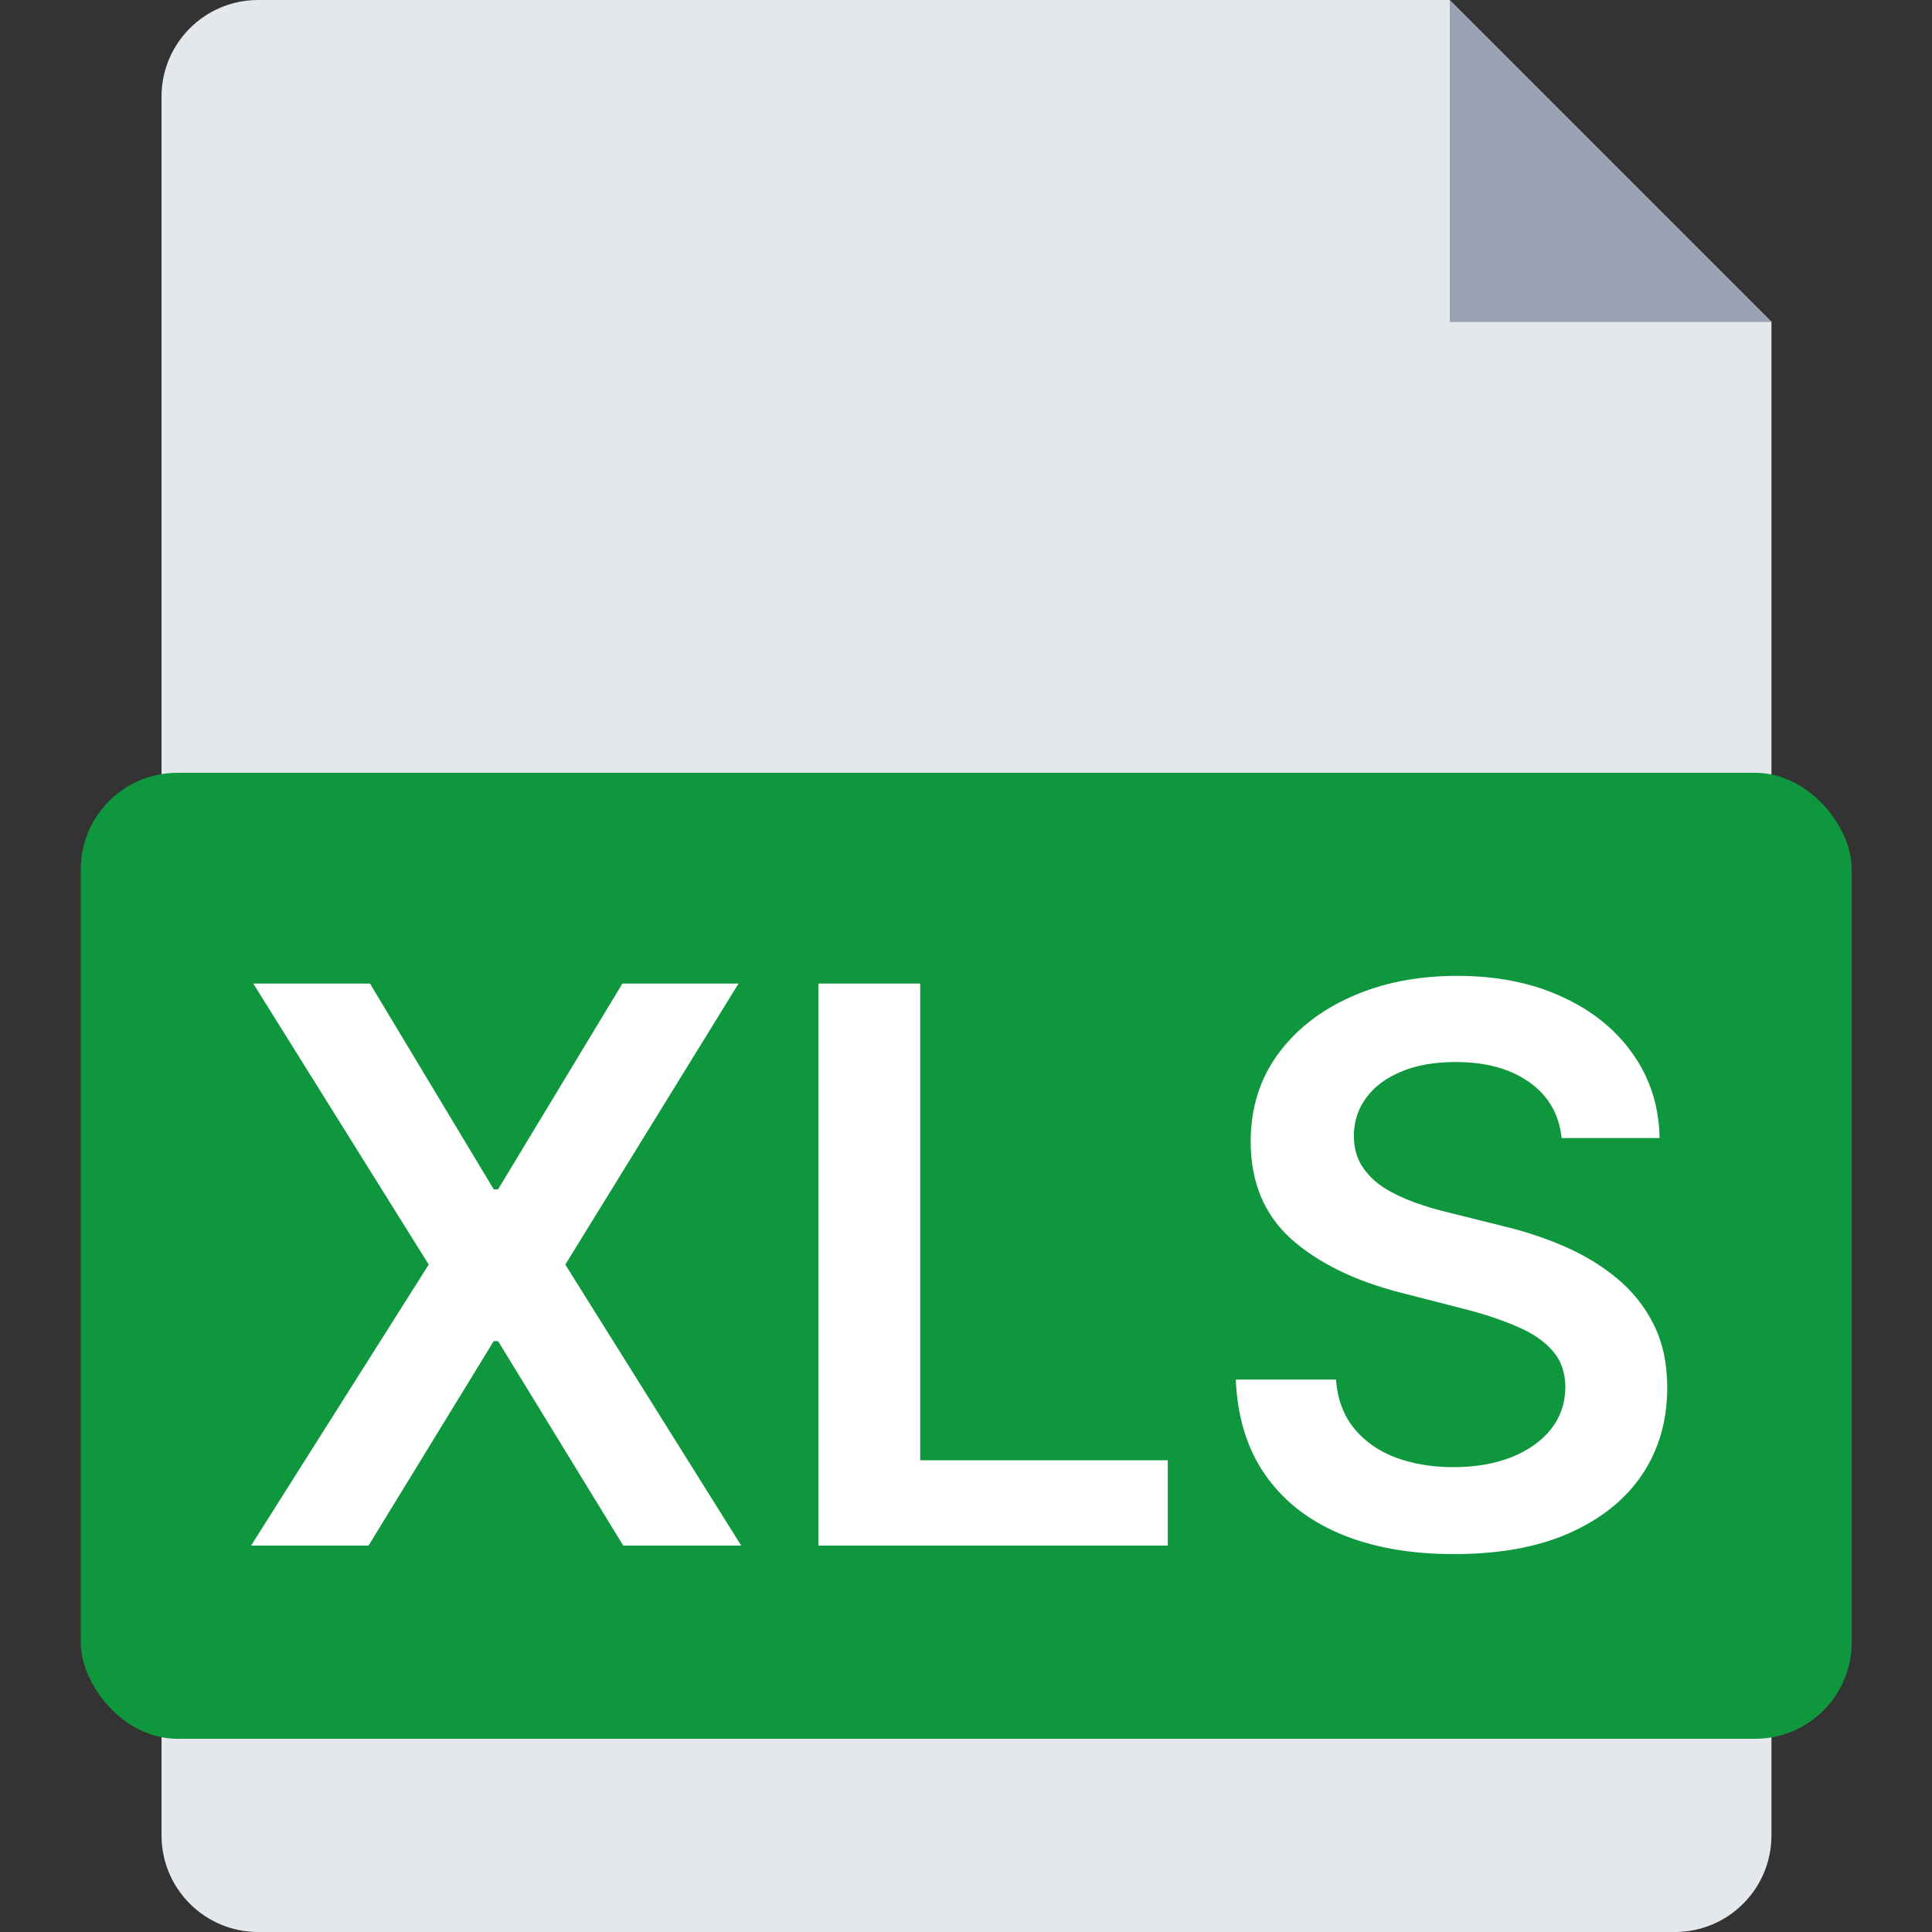 <svg width="20" height="20" viewBox="0 0 20 20" fill="none" xmlns="http://www.w3.org/2000/svg">
<rect x="0" y="0" width="20" height="20" fill="#333333" stroke="none"/>
<g clip-path="url(#clip0_10132_211430)">
<path fill-rule="evenodd" clip-rule="evenodd" d="M2.672 0C2.12 0 1.672 0.448 1.672 1V19C1.672 19.552 2.12 20 2.672 20H17.338C17.891 20 18.338 19.552 18.338 19V3.333L15.005 0H2.672Z" fill="#E4E7EC"/>
<path fill-rule="evenodd" clip-rule="evenodd" d="M15.008 0V3.333H18.341L15.008 0Z" fill="#98A2B3"/>
<rect x="0.836" y="8" width="18.333" height="10" rx="1" fill="#0F973D"/>
<path d="M3.83 10.182L5.111 12.312H5.156L6.443 10.182H7.645L5.852 13.091L7.673 16H6.452L5.156 13.883H5.111L3.815 16H2.599L4.438 13.091L2.622 10.182H3.83ZM8.472 16V10.182H9.526V15.117H12.089V16H8.472ZM16.166 11.781C16.139 11.533 16.027 11.34 15.83 11.202C15.635 11.063 15.381 10.994 15.069 10.994C14.849 10.994 14.661 11.027 14.504 11.094C14.346 11.16 14.226 11.25 14.143 11.364C14.059 11.477 14.017 11.607 14.015 11.753C14.015 11.874 14.042 11.979 14.097 12.068C14.154 12.157 14.231 12.233 14.327 12.296C14.424 12.356 14.531 12.407 14.648 12.449C14.766 12.491 14.884 12.526 15.004 12.554L15.549 12.69C15.769 12.742 15.98 12.811 16.183 12.898C16.387 12.985 16.57 13.095 16.731 13.227C16.894 13.36 17.023 13.52 17.117 13.707C17.212 13.895 17.259 14.115 17.259 14.367C17.259 14.707 17.172 15.008 16.998 15.267C16.824 15.525 16.572 15.726 16.242 15.872C15.915 16.016 15.518 16.088 15.052 16.088C14.599 16.088 14.206 16.018 13.873 15.878C13.541 15.738 13.282 15.533 13.095 15.264C12.909 14.995 12.809 14.668 12.793 14.281H13.83C13.845 14.484 13.908 14.652 14.018 14.787C14.128 14.921 14.271 15.022 14.447 15.088C14.625 15.154 14.824 15.188 15.043 15.188C15.273 15.188 15.473 15.153 15.646 15.085C15.82 15.015 15.956 14.919 16.055 14.796C16.153 14.671 16.203 14.525 16.205 14.358C16.203 14.206 16.159 14.081 16.072 13.983C15.985 13.883 15.863 13.799 15.705 13.733C15.55 13.665 15.368 13.604 15.16 13.551L14.498 13.381C14.019 13.258 13.64 13.071 13.361 12.821C13.085 12.569 12.947 12.235 12.947 11.818C12.947 11.475 13.04 11.175 13.225 10.918C13.413 10.66 13.667 10.46 13.989 10.318C14.311 10.174 14.676 10.102 15.083 10.102C15.496 10.102 15.858 10.174 16.168 10.318C16.481 10.46 16.726 10.658 16.904 10.912C17.082 11.164 17.174 11.454 17.18 11.781H16.166Z" fill="white"/>
</g>
<defs>
<clipPath id="clip0_10132_211430">
<rect width="20" height="20" fill="white"/>
</clipPath>
</defs>
</svg>
